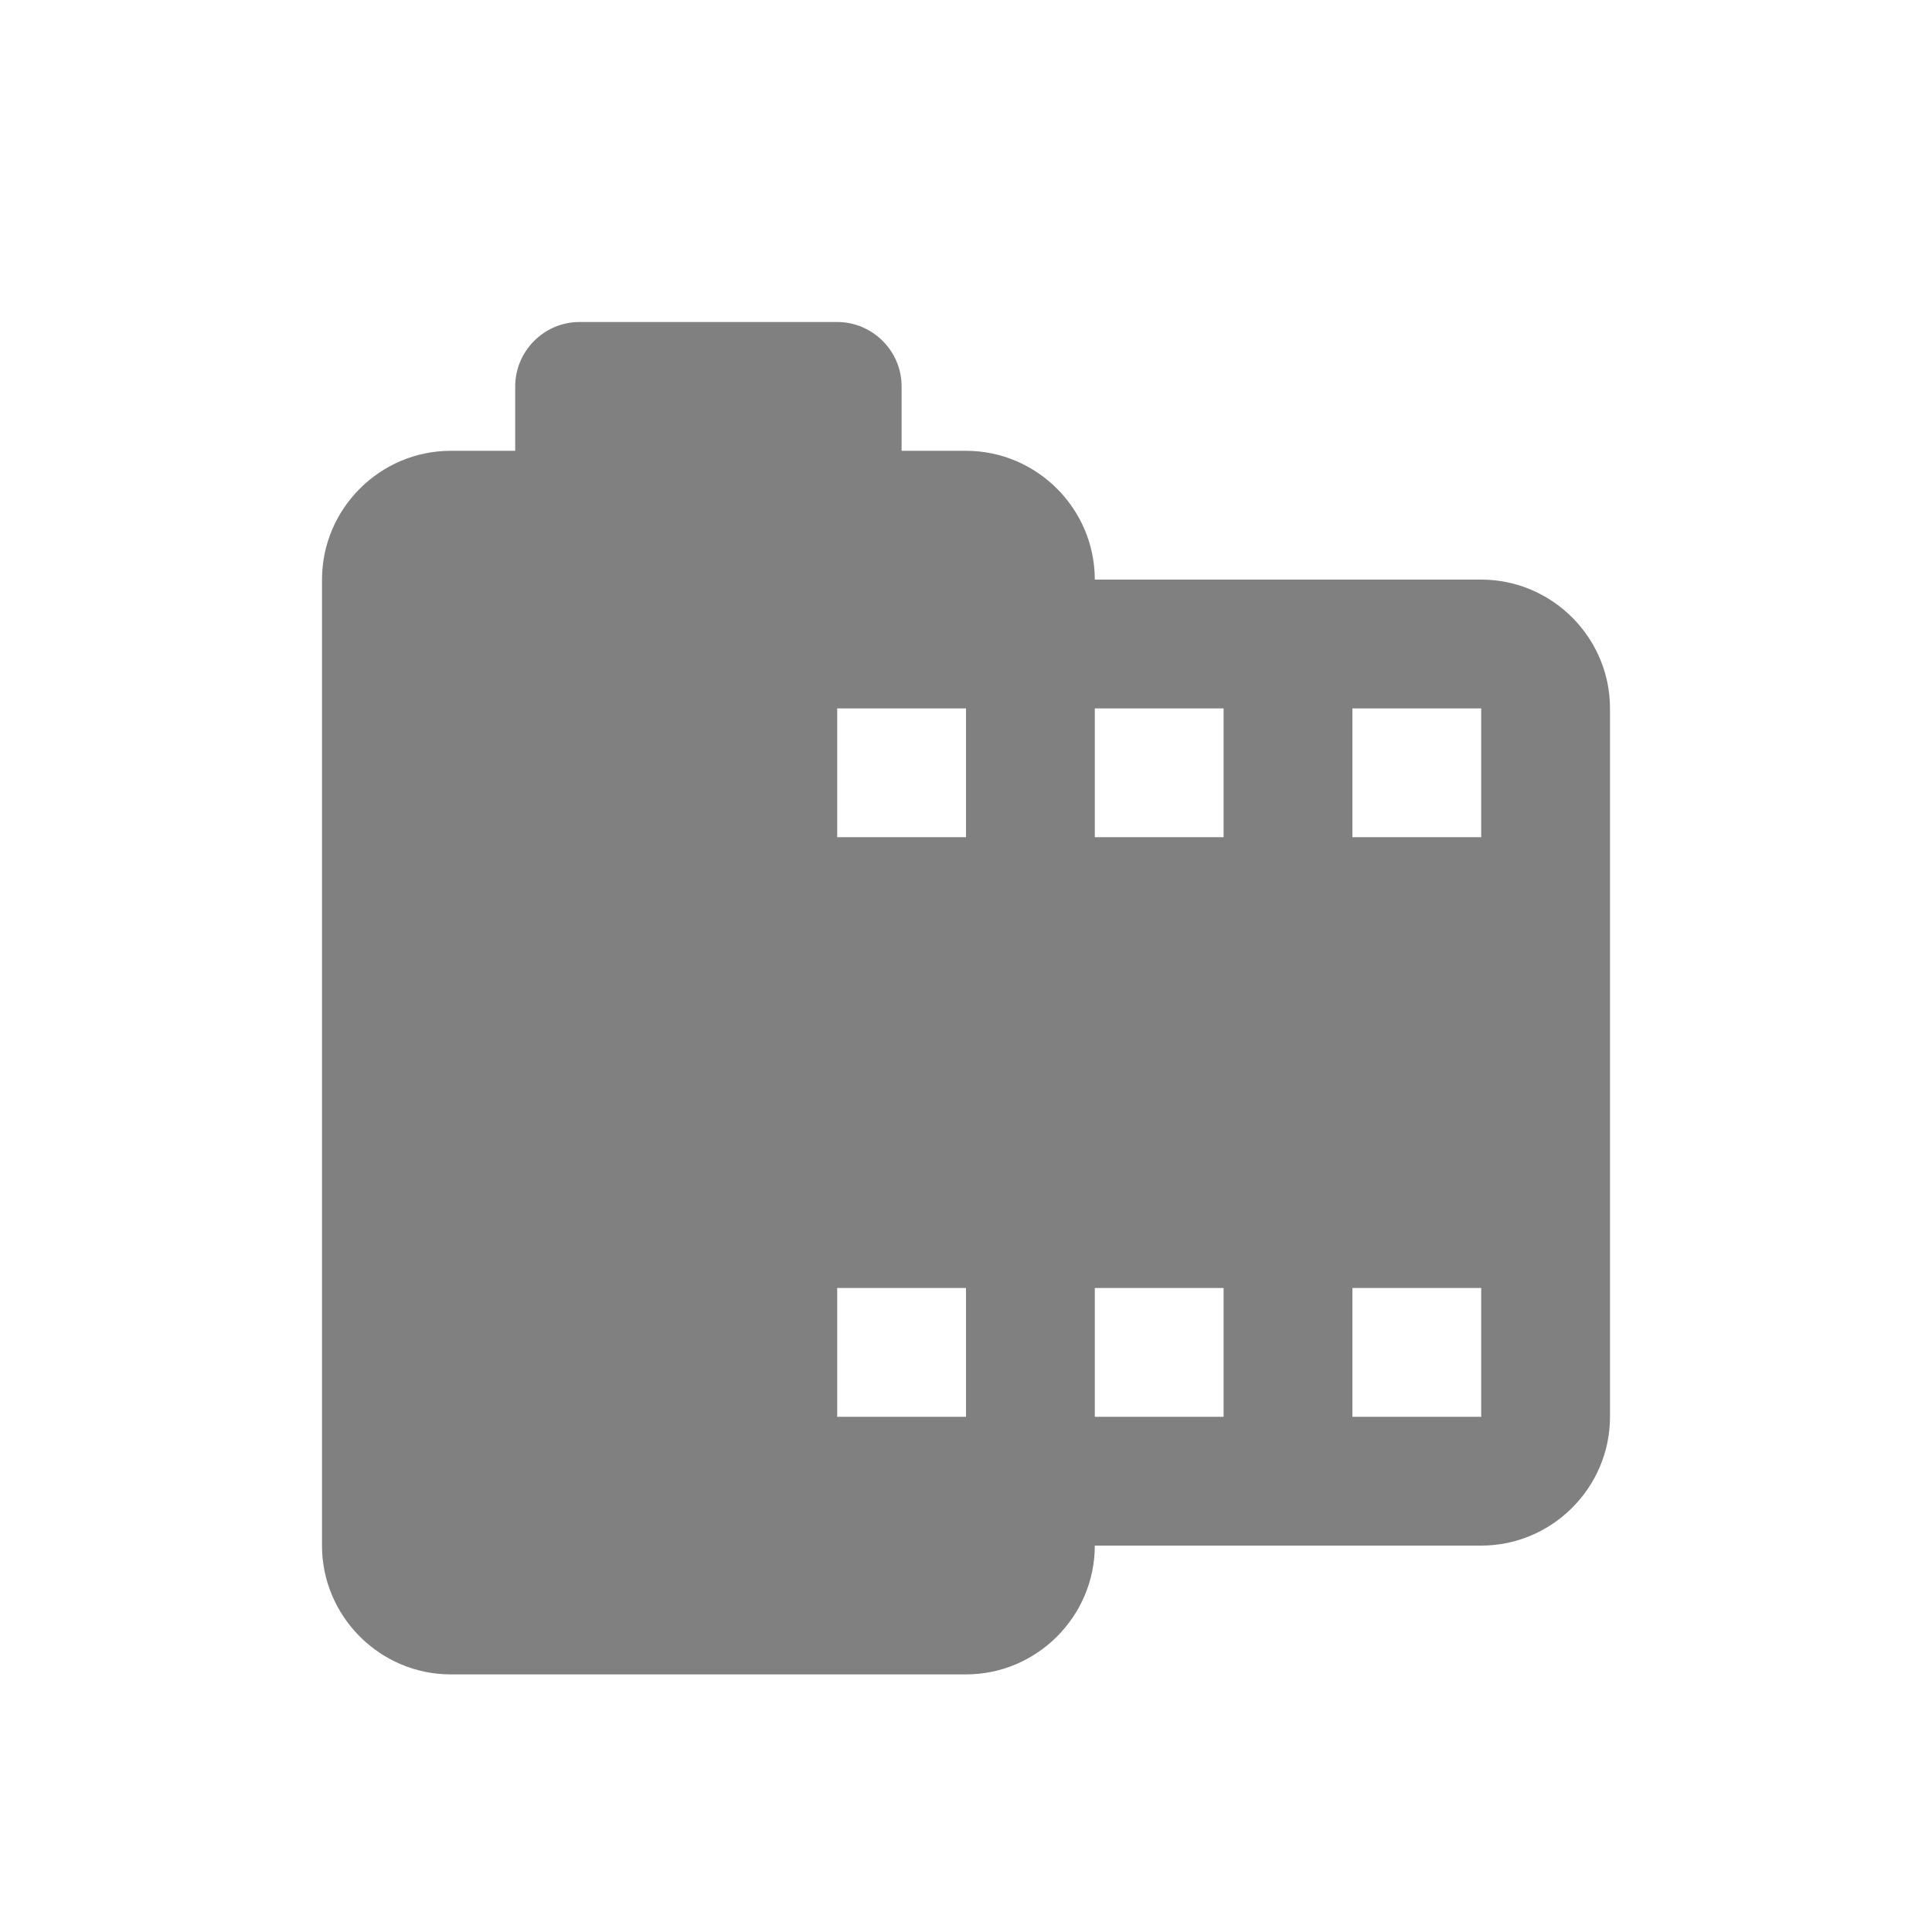 <svg width="24" height="24" viewBox="0 0 24 24" fill="none" xmlns="http://www.w3.org/2000/svg">
<path fill-rule="evenodd" clip-rule="evenodd" d="M13.6 7.2C13.6 6.32 12.88 5.6 12 5.6H11.2V4.8C11.2 4.36 10.84 4 10.4 4H7.2C6.76 4 6.4 4.36 6.4 4.8V5.6H5.6C4.72 5.6 4 6.32 4 7.2V19.2C4 20.08 4.72 20.8 5.6 20.8H12C12.88 20.8 13.6 20.08 13.6 19.2H18.4C19.28 19.2 20 18.48 20 17.6V8.8C20 7.92 19.28 7.2 18.4 7.2H13.6ZM12 17.6H10.4V16H12V17.6ZM12 10.4H10.4V8.8H12V10.4ZM15.2 17.6H13.6V16H15.2V17.6ZM15.2 10.4H13.6V8.8H15.2V10.4ZM18.4 17.6H16.8V16H18.4V17.6ZM18.4 10.4H16.8V8.8H18.4V10.4Z" fill="#808080"/>
</svg>
